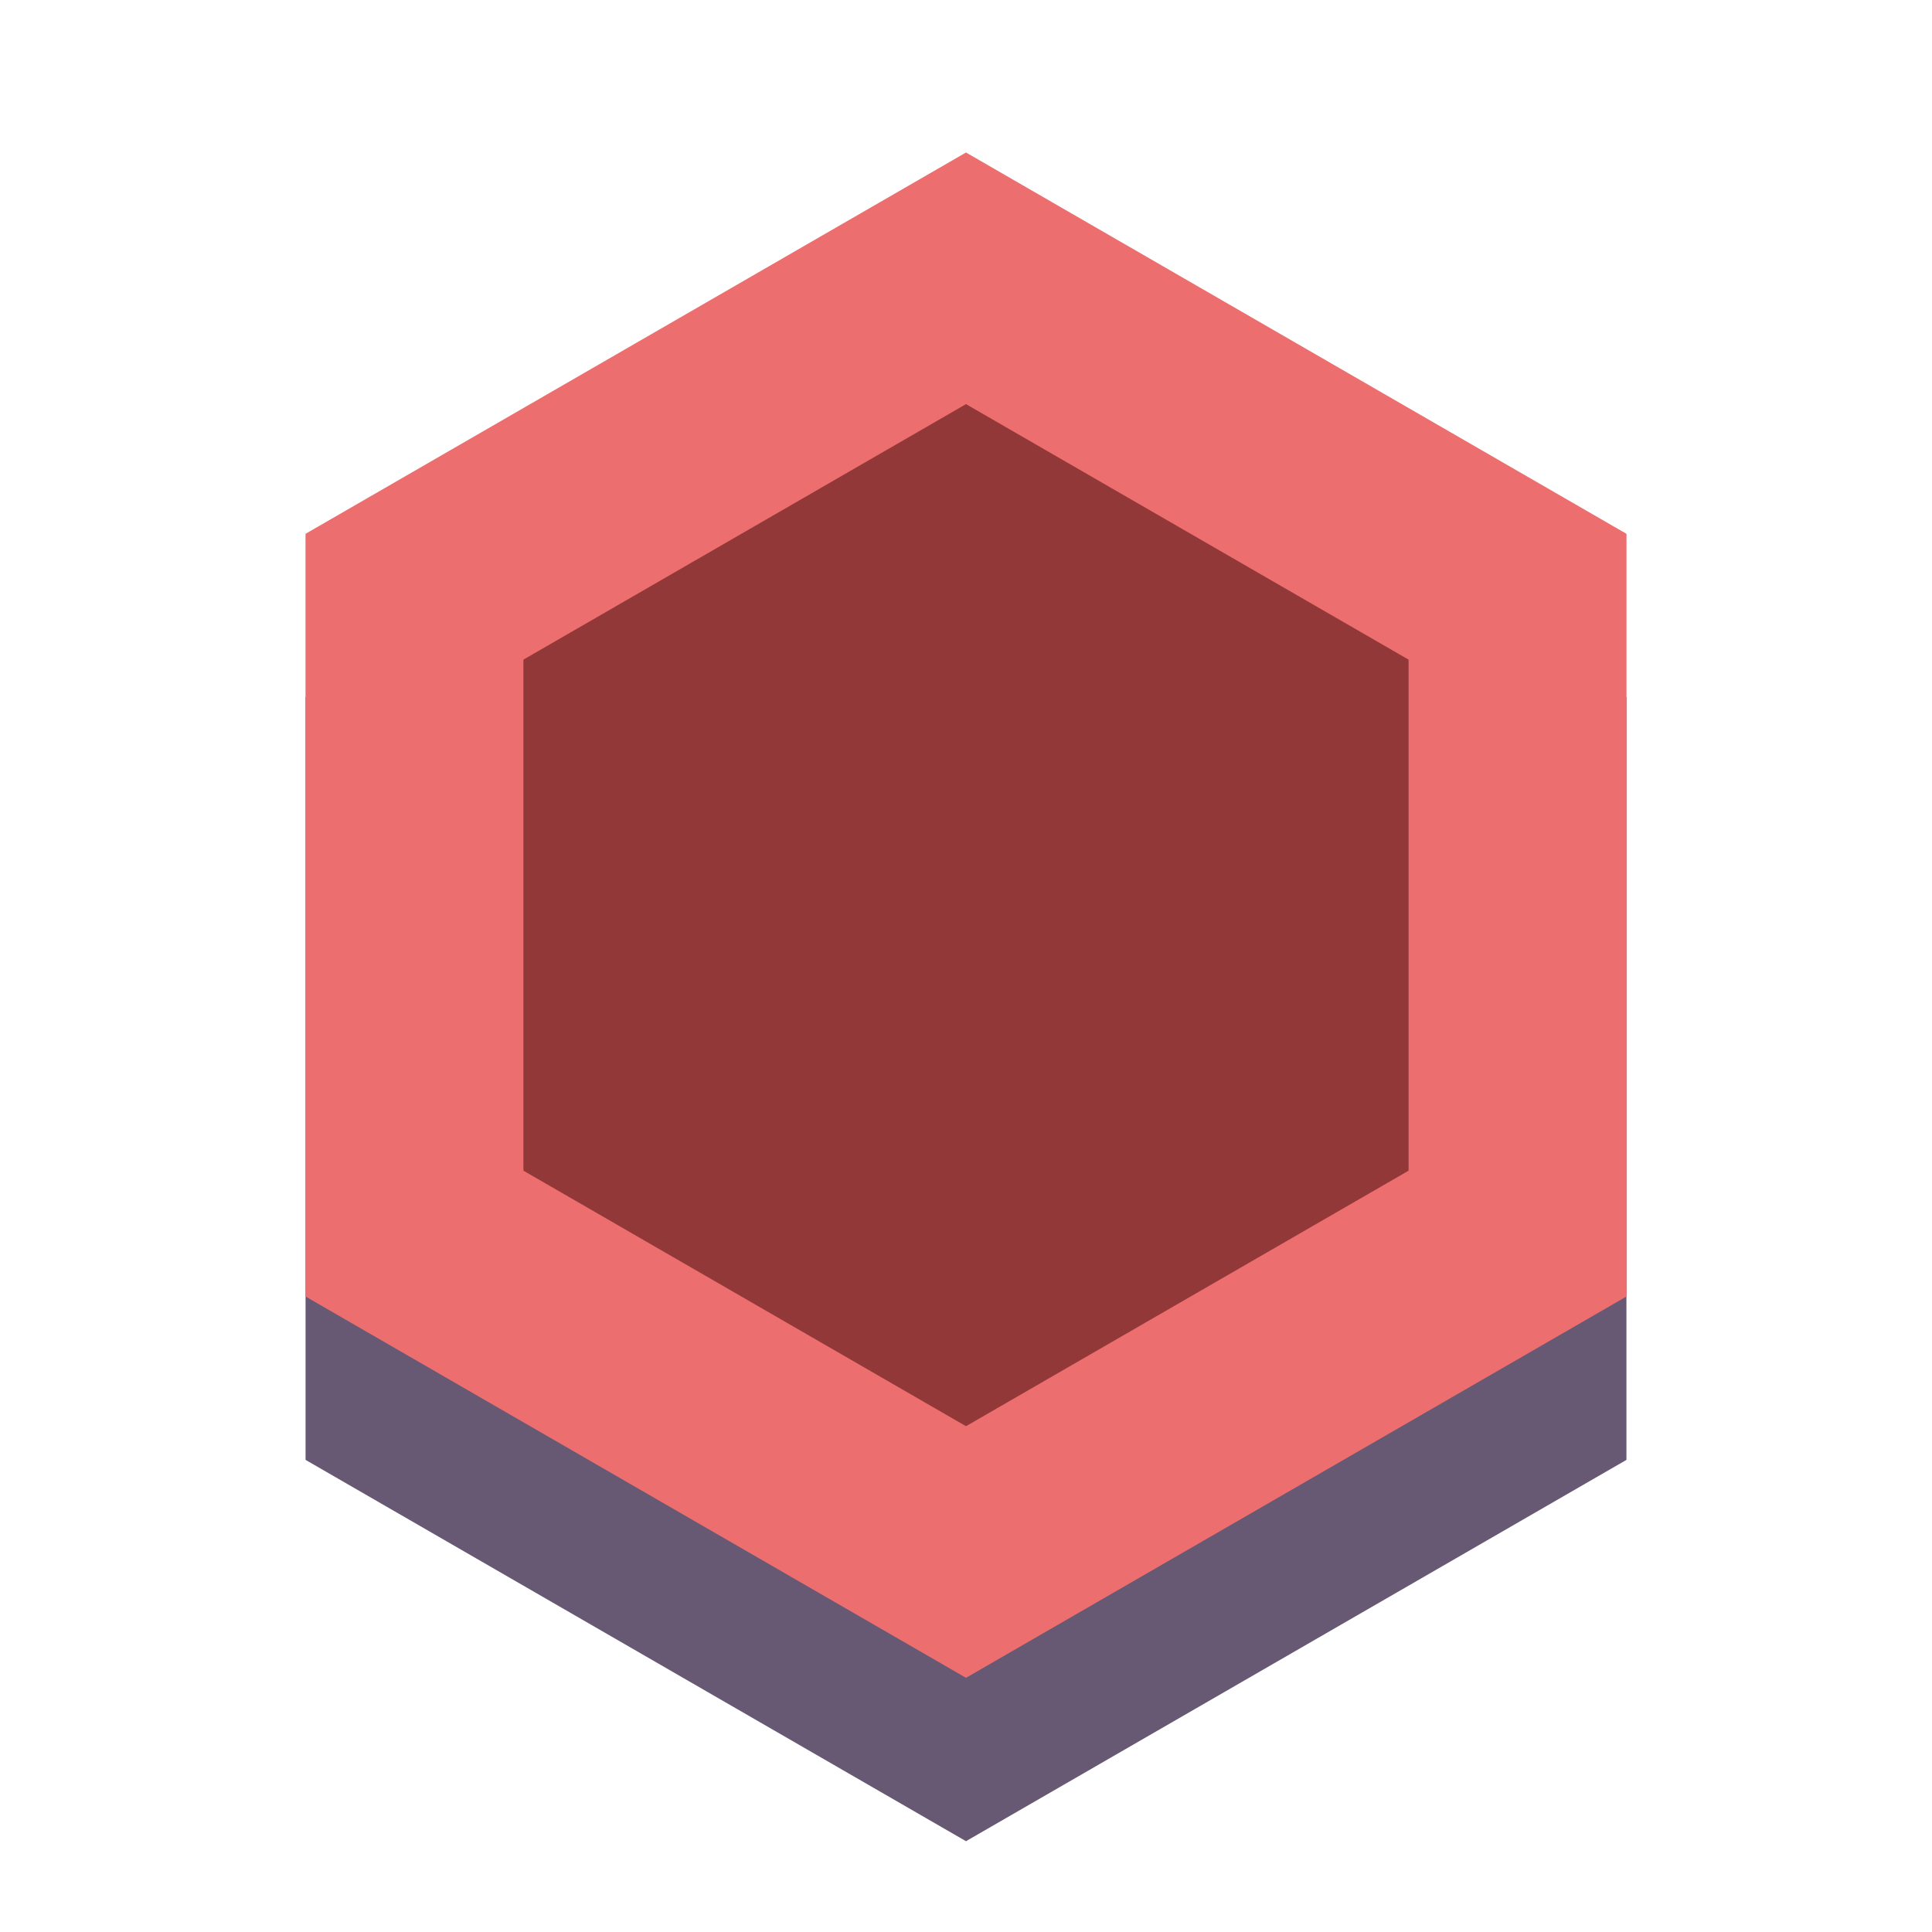 <svg xmlns="http://www.w3.org/2000/svg" width="38" height="38"><g fill="none" fill-rule="nonzero"><path fill="#271238" fill-opacity=".7" d="m19 6.214 12.99 7.5v15L19 36.214l-12.99-7.5v-15z"/><path fill="#933838" stroke="#ED6E6E" stroke-width="4.286" d="M8.152 11.737 19 5.474l10.848 6.263v12.526L19 30.526 8.152 24.263z"/></g></svg>
